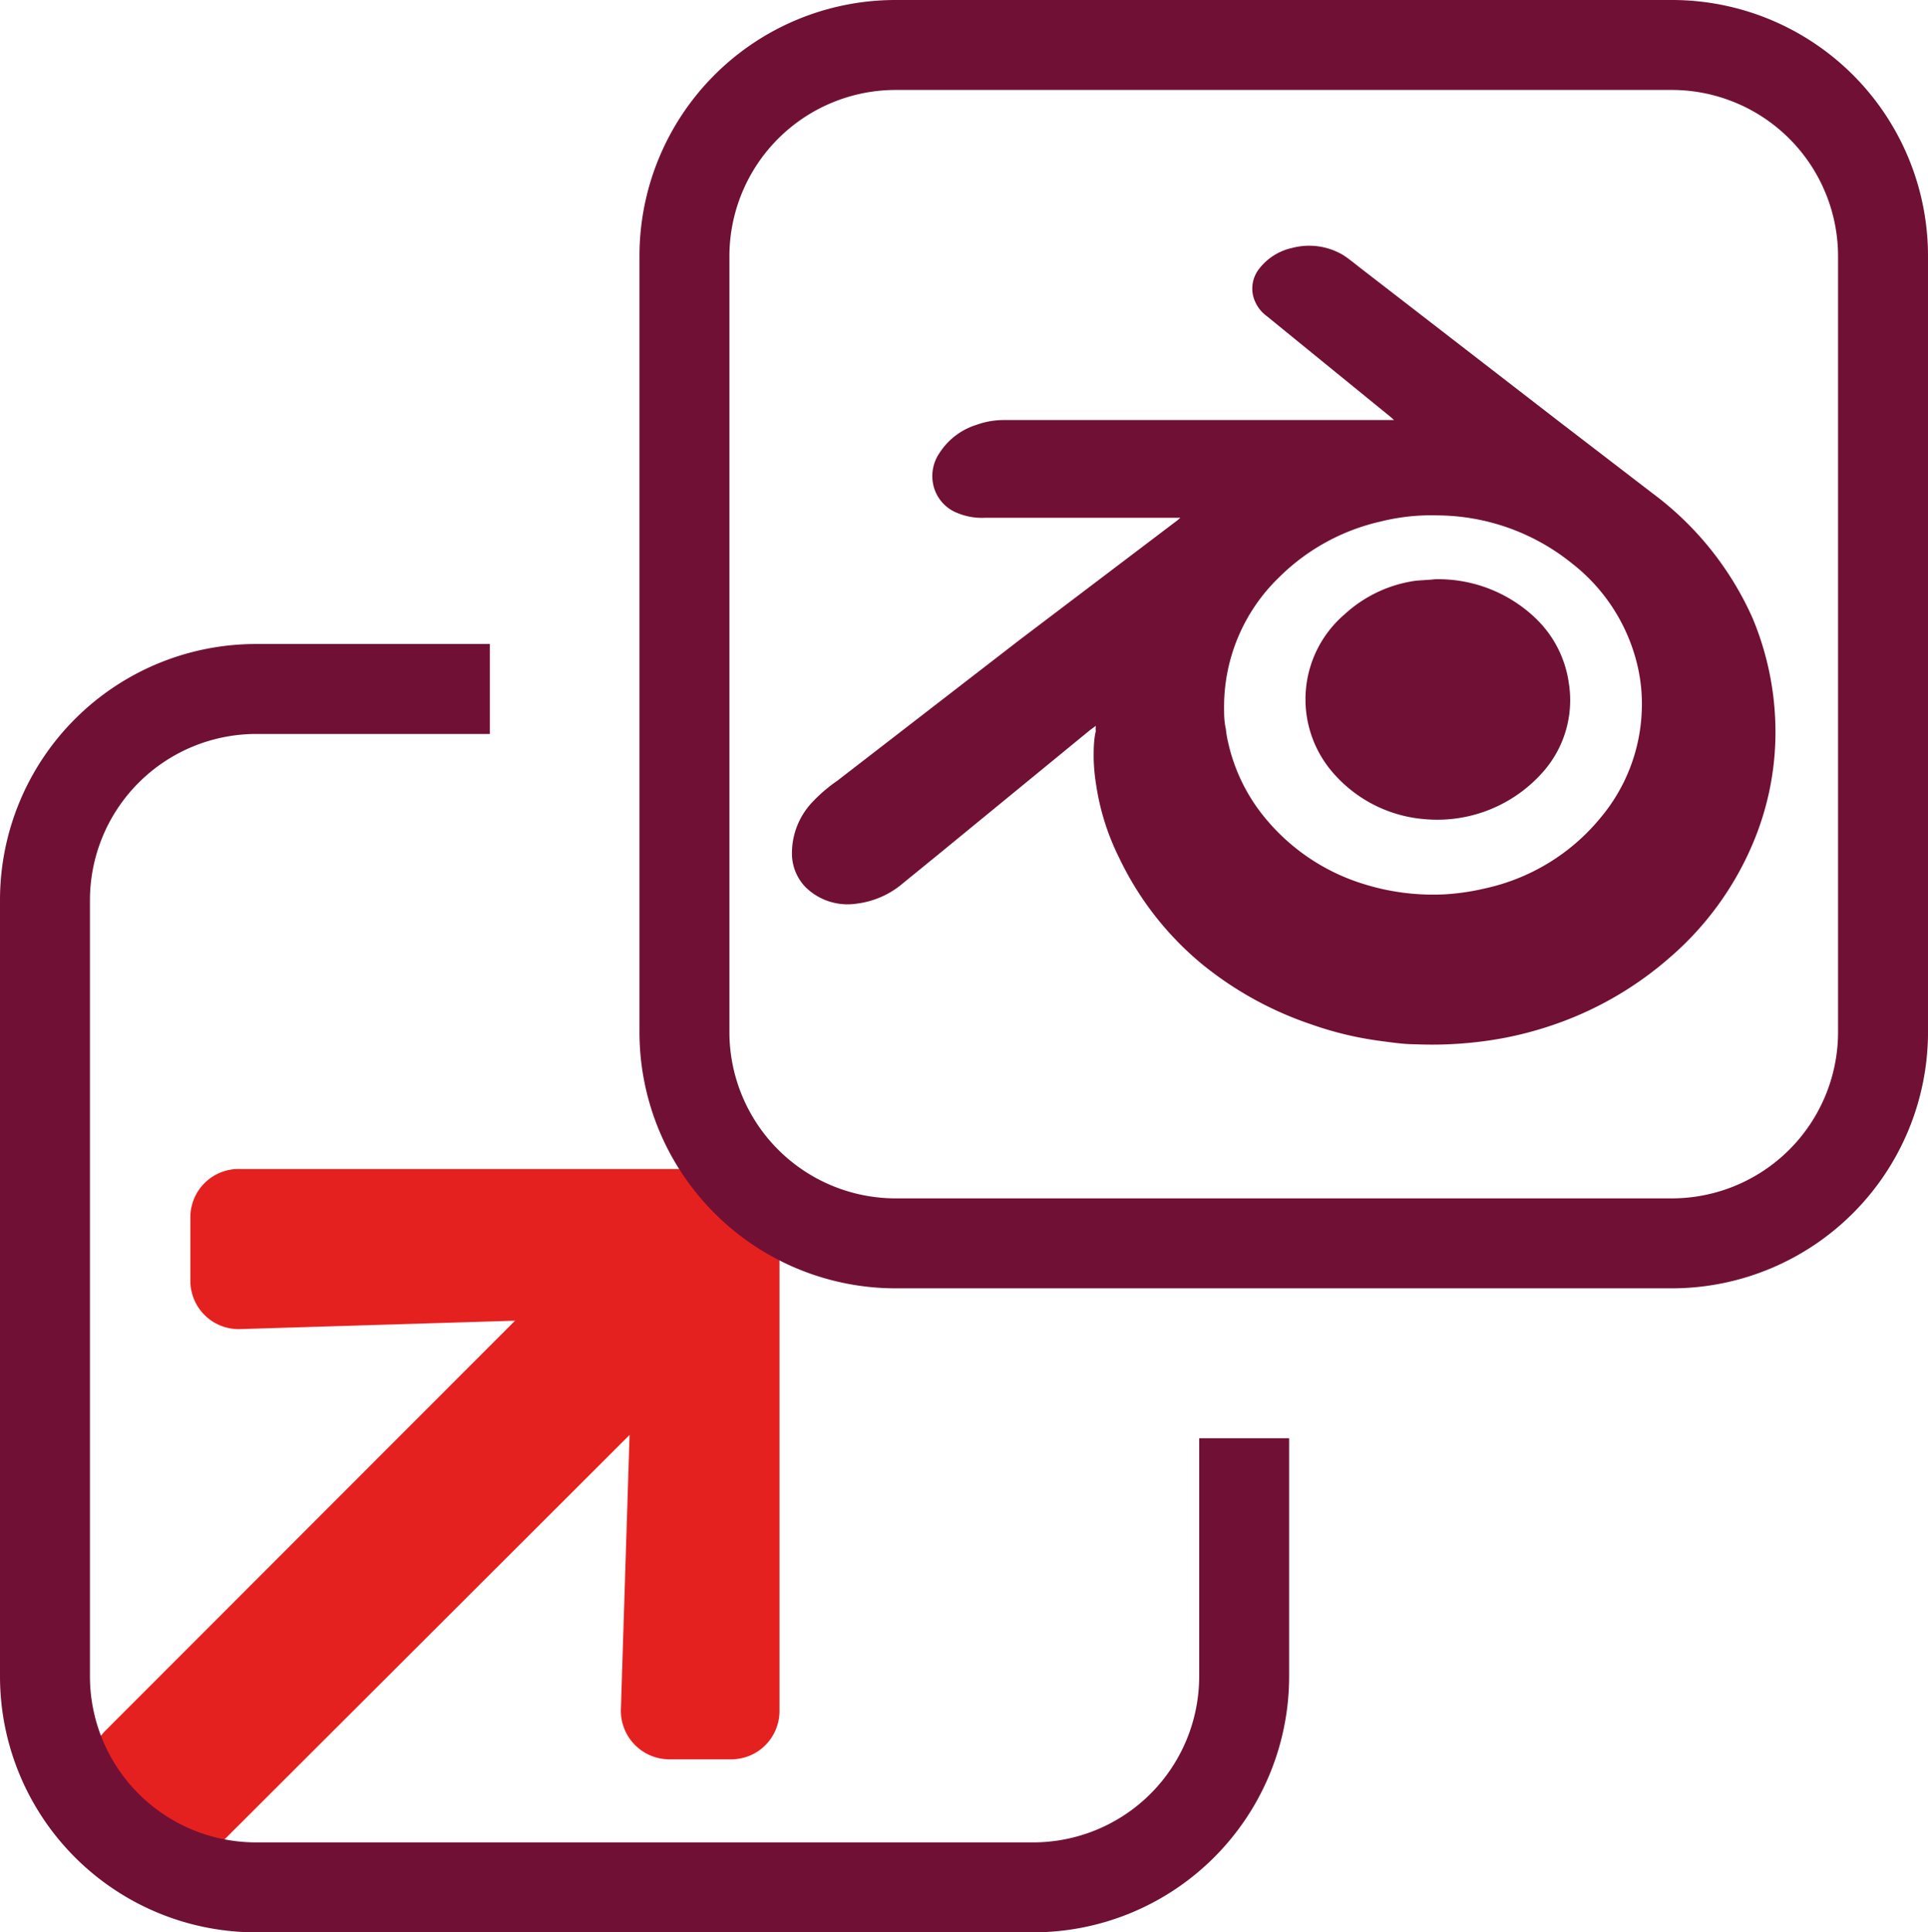 <?xml version="1.0" encoding="UTF-8" standalone="no"?>
<svg
   xmlns:dc="http://purl.org/dc/elements/1.1/"
   xmlns:cc="http://creativecommons.org/ns#"
   xmlns:rdf="http://www.w3.org/1999/02/22-rdf-syntax-ns#"
   xmlns:svg="http://www.w3.org/2000/svg"
   xmlns="http://www.w3.org/2000/svg"
   xmlns:sodipodi="http://sodipodi.sourceforge.net/DTD/sodipodi-0.dtd"
   xmlns:inkscape="http://www.inkscape.org/namespaces/inkscape"
   viewBox="0 0 32973.582 33045.419"
   version="1.1"
   id="svg22"
   sodipodi:docname="duviews-icon.svg"
   width="264.593"
   height="265.169"
   inkscape:version="0.92.5 (2060ec1f9f, 2020-04-08)">
  <sodipodi:namedview
     pagecolor="#ffffff"
     bordercolor="#666666"
     borderopacity="1"
     objecttolerance="10"
     gridtolerance="10"
     guidetolerance="10"
     inkscape:pageopacity="0"
     inkscape:pageshadow="2"
     inkscape:window-width="1920"
     inkscape:window-height="1025"
     id="namedview24"
     showgrid="false"
     inkscape:zoom="0.94687849"
     inkscape:cx="44.200616"
     inkscape:cy="3.2958512"
     inkscape:window-x="0"
     inkscape:window-y="27"
     inkscape:window-maximized="1"
     inkscape:current-layer="svg22"
     units="px"
     fit-margin-top="0"
     fit-margin-left="0"
     fit-margin-right="0"
     fit-margin-bottom="0" />
  <defs
     id="defs4">
    <style
       id="style2">.cls-1{fill:#e3e3e2;stroke:#701034;stroke-miterlimit:10;stroke-width:2px;}.cls-2{fill:#e52120;}.cls-3{fill:#701034;}</style>
  </defs>
  <title
     id="title6">Fichier 7</title>
  <path
     class="cls-2"
     d="m 3255.827,20827.037 a 825.493,825.493 0 0 1 846.003,-835.748 h 8424.132 a 820.366,820.366 0 0 1 804.984,835.748 v 8429.261 a 825.493,825.493 0 0 1 -825.492,830.624 h -1061.349 a 830.621,830.621 0 0 1 -825.495,-846.004 l 148.692,-4701.725 -7009,6998.75 a 825.493,825.493 0 0 1 -1169.022,0 l -779.348,-779.344 a 815.239,815.239 0 0 1 0,-1169.028 l 6998.748,-7003.866 -4706.85,143.558 a 825.493,825.493 0 0 1 -846.003,-825.492 z"
     id="path10"
     inkscape:connector-curvature="0"
     style="fill:#e52120;stroke-width:512.729" />
  <path
     class="cls-3"
     d="m 28589.753,1538.188 a 2845.644,2845.644 0 0 1 2845.644,2840.515 v 13274.546 a 2845.644,2845.644 0 0 1 -2845.644,2840.515 H 15315.207 A 2845.644,2845.644 0 0 1 12474.689,17653.249 V 4378.703 a 2845.644,2845.644 0 0 1 2840.518,-2840.515 h 13274.546 m 0,-1538.185 H 15315.207 A 4378.703,4378.703 0 0 0 10936.503,4378.703 v 13274.546 a 4383.831,4383.831 0 0 0 4378.704,4378.7 h 13274.546 a 4383.831,4383.831 0 0 0 4383.83,-4378.7 V 4378.703 A 4378.703,4378.703 0 0 0 28589.753,0.003 Z"
     id="path12"
     inkscape:connector-curvature="0"
     style="fill:#701034;stroke-width:512.729" />
  <path
     class="cls-3"
     d="m 20509.148,24595.596 v 4071.064 a 2840.517,2840.517 0 0 1 -2840.517,2840.515 H 4373.576 A 2840.517,2840.517 0 0 1 1538.187,28666.66 V 15392.114 A 2845.644,2845.644 0 0 1 4378.703,12551.599 H 8377.987 V 11013.414 H 4378.703 A 4378.703,4378.703 0 0 0 0,15392.114 V 28666.66 a 4378.703,4378.703 0 0 0 4378.703,4378.71 h 13269.418 a 4378.703,4378.703 0 0 0 4399.213,-4378.71 v -4071.064 z"
     id="path14"
     inkscape:connector-curvature="0"
     style="fill:#701034;stroke-width:512.729" />
  <path
     class="cls-3"
     d="m 18740.234,12413.164 -97.418,71.784 -2614.917,2143.203 -579.382,471.706 a 1497.168,1497.168 0 0 1 -799.857,353.786 1025.457,1025.457 0 0 1 -871.64,-282.002 830.621,830.621 0 0 1 -230.727,-512.731 1266.44,1266.44 0 0 1 348.654,-943.414 2620.044,2620.044 0 0 1 425.566,-364.041 l 3112.264,-2404.7 2707.206,-2050.907 46.147,-41.025 h -3342.993 a 1086.985,1086.985 0 0 1 -456.328,-76.907 671.675,671.675 0 0 1 -430.692,-512.731 697.311,697.311 0 0 1 107.673,-512.722 1163.894,1163.894 0 0 1 635.784,-487.096 1374.113,1374.113 0 0 1 476.839,-82.039 h 6665.472 l -51.273,-46.148 -2127.824,-1733.023 a 610.147,610.147 0 0 1 -230.728,-343.529 548.62,548.62 0 0 1 112.801,-476.83 974.185,974.185 0 0 1 553.747,-343.53 1138.258,1138.258 0 0 1 866.511,117.924 c 112.801,71.782 220.473,164.078 328.147,246.109 l 3317.353,2563.647 1656.115,1271.563 a 5388.779,5388.779 0 0 1 1707.387,2132.955 5050.378,5050.378 0 0 1 389.674,2050.916 4876.05,4876.05 0 0 1 -389.674,1809.931 5291.36,5291.36 0 0 1 -1430.514,1953.496 5932.271,5932.271 0 0 1 -2050.914,1163.897 6075.835,6075.835 0 0 1 -1086.985,251.233 6721.873,6721.873 0 0 1 -1199.785,56.403 c -199.965,0 -399.929,-30.768 -594.765,-56.403 a 5809.216,5809.216 0 0 1 -1179.277,-282.001 5973.289,5973.289 0 0 1 -1866.333,-1025.454 5327.251,5327.251 0 0 1 -1425.386,-1825.319 4168.484,4168.484 0 0 1 -394.801,-1256.183 3281.464,3281.464 0 0 1 -41.018,-440.948 c 0,-158.946 0,-312.76 35.891,-466.583 -5.127,-51.271 0,-66.651 0,-92.287 z m 2194.48,-302.512 c 0,92.295 0,225.605 30.763,358.907 a 1574.077,1574.077 0 0 0 35.891,215.351 3076.372,3076.372 0 0 0 651.165,1322.843 3522.446,3522.446 0 0 0 1661.242,1107.493 3973.648,3973.648 0 0 0 1389.495,179.449 4014.666,4014.666 0 0 0 697.311,-102.542 3522.446,3522.446 0 0 0 1979.132,-1215.168 3014.845,3014.845 0 0 0 697.311,-1794.551 2866.153,2866.153 0 0 0 -87.163,-861.383 3117.391,3117.391 0 0 0 -1112.622,-1692.008 3696.774,3696.774 0 0 0 -2297.025,-815.235 3548.083,3548.083 0 0 0 -958.803,102.543 3589.101,3589.101 0 0 0 -1748.405,958.801 3076.372,3076.372 0 0 0 -938.292,2235.5 z"
     id="path16"
     inkscape:connector-curvature="0"
     style="fill:#701034;stroke-width:512.729" />
  <path
     class="cls-3"
     d="m 24539.196,9905.921 a 2409.825,2409.825 0 0 1 1722.769,666.545 1897.096,1897.096 0 0 1 569.129,1112.626 1850.951,1850.951 0 0 1 -425.566,1497.161 2409.825,2409.825 0 0 1 -2050.914,825.5 2317.534,2317.534 0 0 1 -1589.459,-830.624 1912.478,1912.478 0 0 1 230.728,-2671.313 2256.006,2256.006 0 0 1 1215.168,-574.259 c 112.798,-10.256 246.109,-15.379 328.145,-25.636 z"
     id="path18"
     inkscape:connector-curvature="0"
     style="fill:#701034;stroke-width:512.729" />
</svg>
